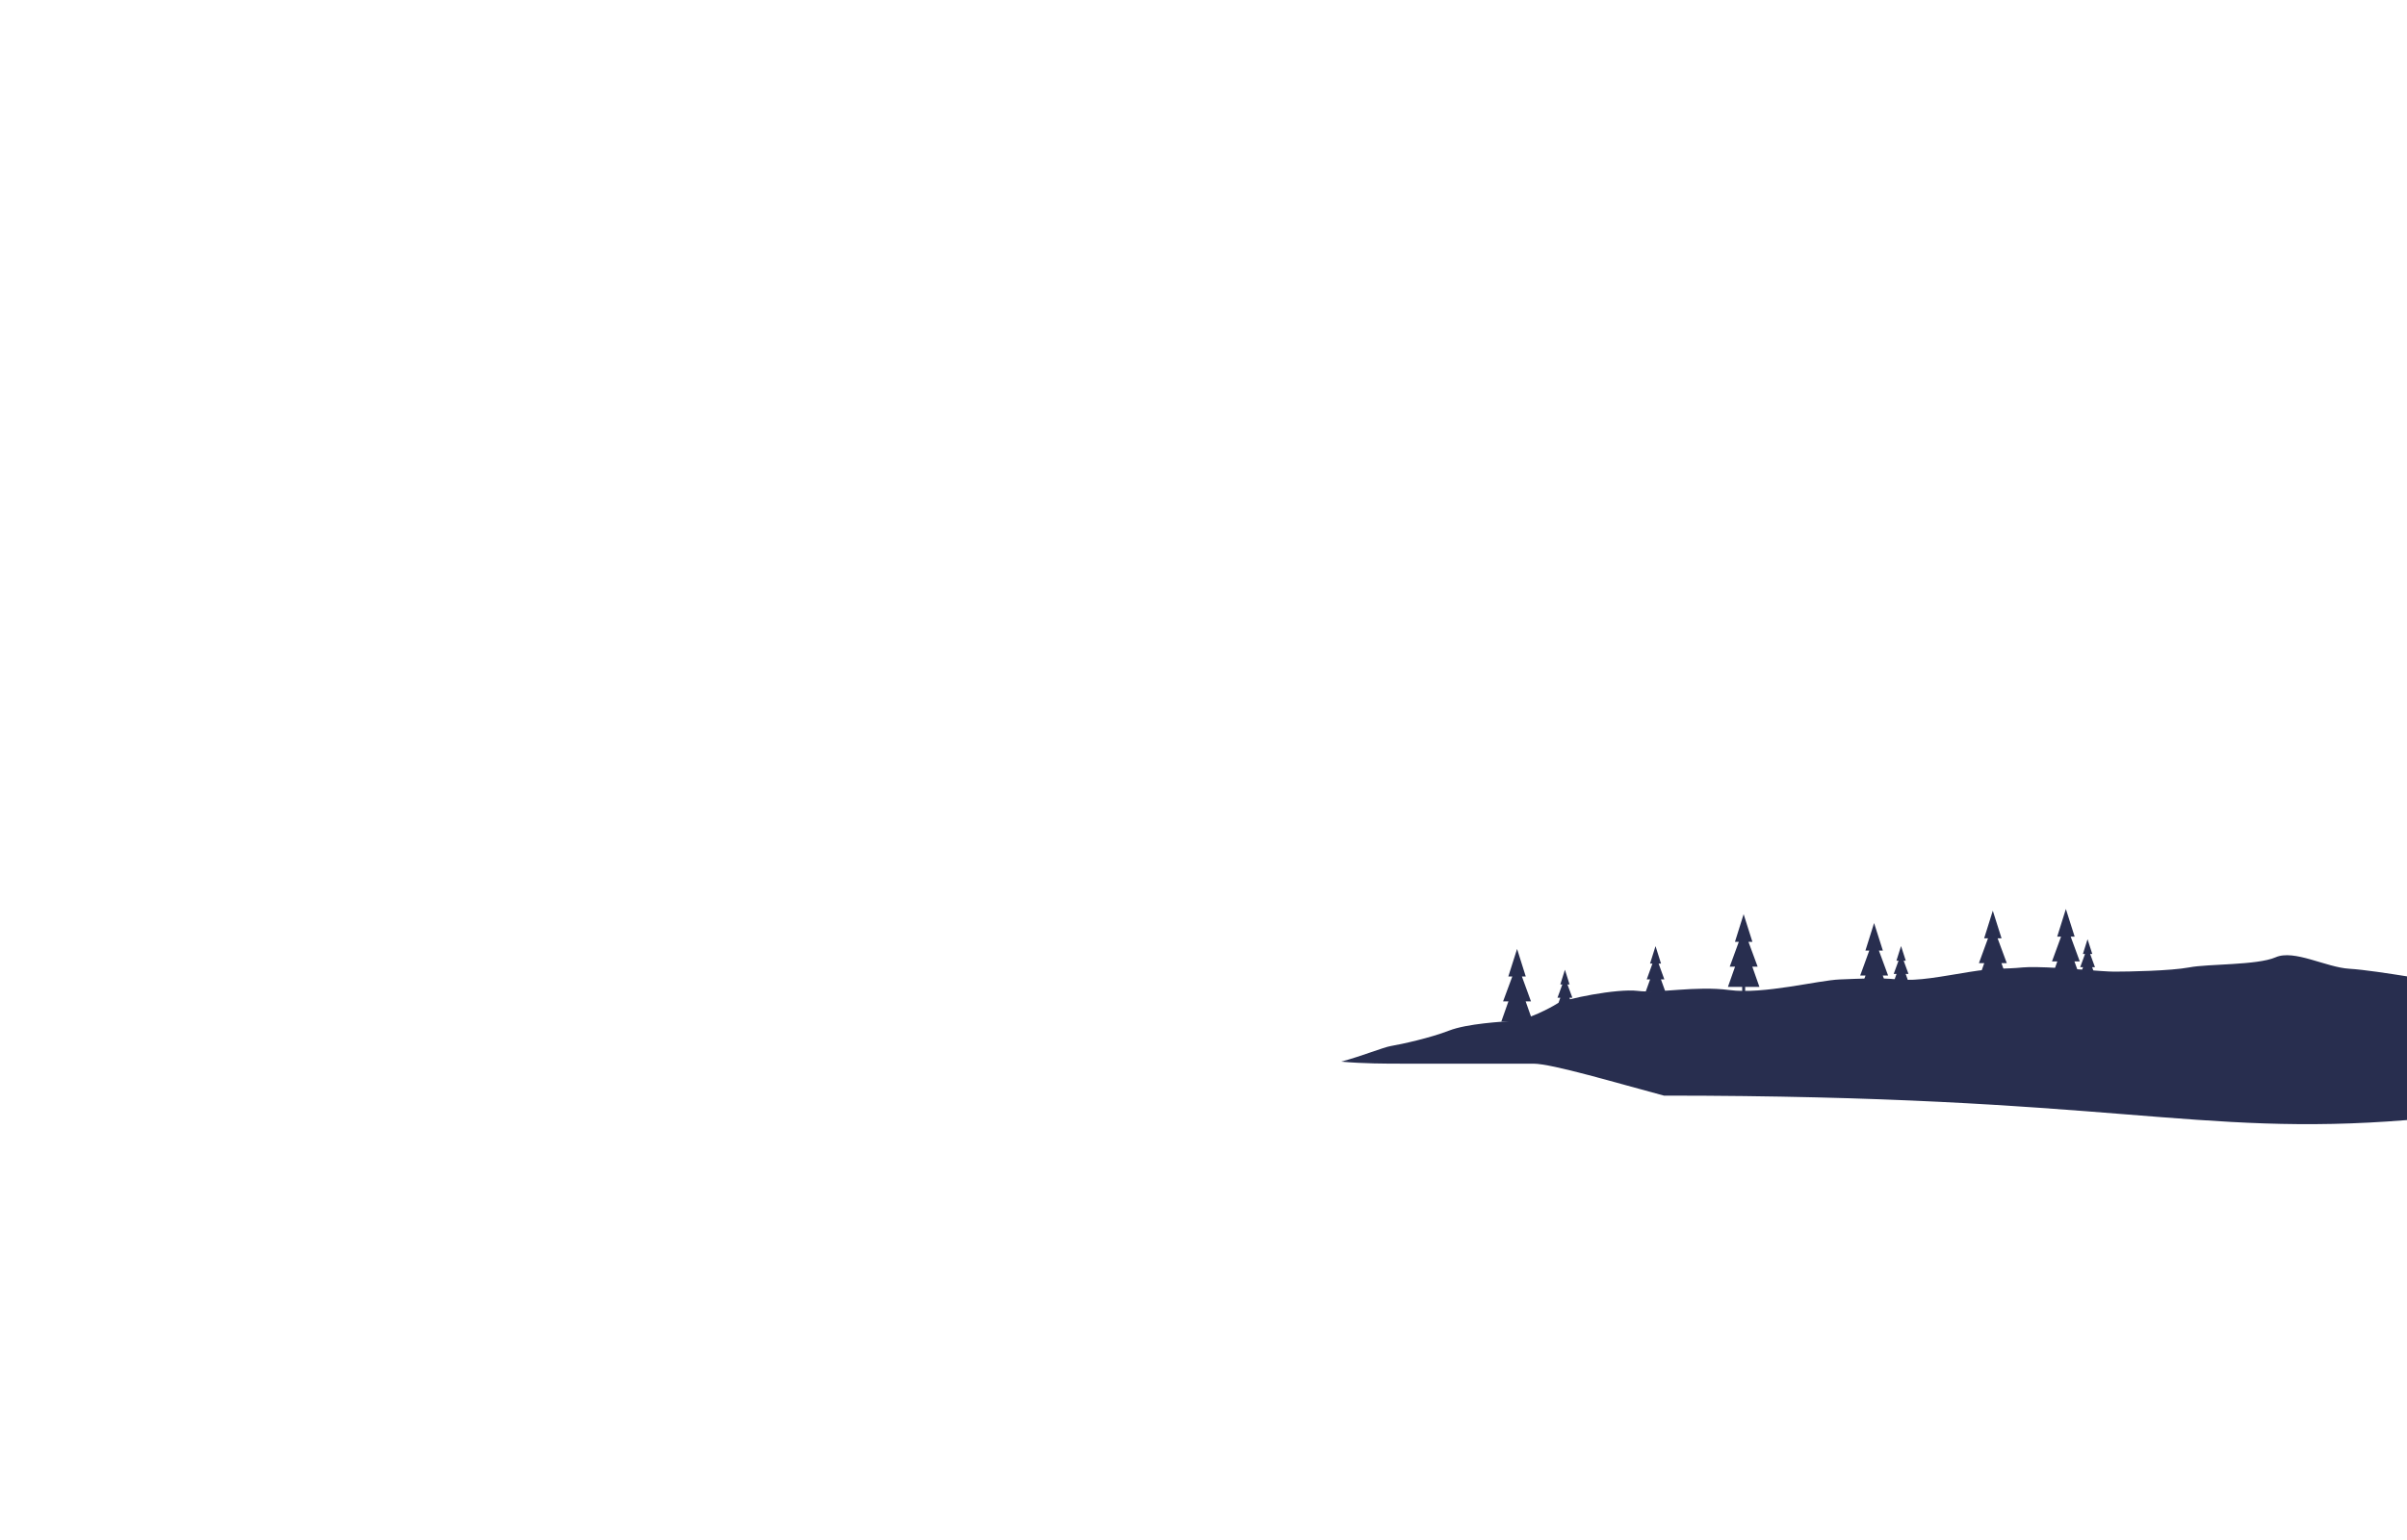 <?xml version="1.0" encoding="UTF-8"?><svg id="Layer_2" xmlns="http://www.w3.org/2000/svg" viewBox="0 0 250 160"><g id="Layer_1-2"><g id="Mountain_Range_-_Far"><path d="M139.31,110.3c2.26.21,4.76.21,6.13.21h13.82c1.95,0,8.79,2.05,13.56,3.32,46.55,0,55.18,4.31,77.18,2.54v-14.93c-1.82-.29-4.48-.7-5.98-.79-2.43-.14-5.74-2.04-7.67-1.19-1.93.84-7.04.67-8.97,1.05-1.93.36-6.28.44-7.8.44-1.25,0-5.44-.44-8.02-.47h-.02c-.57-.01-1.07,0-1.43.03-1.97.2-2.75.01-5.62.48-2.87.46-5.27.97-7.36.77-2.1-.2-3.83-.08-6.04,0-2.21.08-7.95,1.58-11.48,1.1-3.53-.46-7.36.37-9.51.09-2.15-.27-7.66.86-8.37,1.32-.72.47-3.11,1.69-4.42,1.79-1.32.09-4.91.28-6.82,1.02-1.92.75-4.91,1.41-6.04,1.6-.73.12-3.09,1.07-5.15,1.62Z" style="fill:#282e4f; stroke-width:0px;"/><polygon points="182.74 102.53 182 100.43 182.55 100.43 182.55 100.42 182.55 100.42 181.6 97.85 182.01 97.85 182.01 97.85 182.01 97.85 181.1 94.98 180.2 97.85 180.6 97.85 180.6 97.85 180.6 97.85 180.6 97.85 179.87 99.85 179.66 100.42 179.66 100.42 179.66 100.43 180.21 100.43 179.47 102.53 180.95 102.53 180.95 104.24 181.26 104.24 181.26 102.53 182.74 102.53" style="fill:#282e4f; stroke-width:0px;"/><polygon points="172.99 103.08 172.51 101.75 172.87 101.75 172.86 101.74 172.86 101.74 172.27 100.11 172.52 100.11 172.52 100.11 172.52 100.11 171.95 98.3 171.38 100.11 171.63 100.11 171.63 100.11 171.63 100.11 171.63 100.11 171.17 101.38 171.04 101.74 171.04 101.74 171.03 101.75 171.39 101.75 170.91 103.08 171.85 103.08 171.85 104.16 172.05 104.16 172.05 103.08 172.99 103.08" style="fill:#282e4f; stroke-width:0px;"/><polygon points="208.62 102.17 207.88 100.07 208.43 100.07 208.43 100.06 208.43 100.06 207.48 97.49 207.89 97.49 207.89 97.49 207.89 97.49 206.98 94.62 206.08 97.49 206.48 97.49 206.48 97.49 206.48 97.49 206.48 97.49 205.75 99.49 205.54 100.06 205.54 100.06 205.54 100.07 206.09 100.07 205.35 102.17 206.83 102.17 206.83 103.88 207.14 103.88 207.14 102.17 208.62 102.17" style="fill:#282e4f; stroke-width:0px;"/><polygon points="159.2 106.14 158.46 104.04 159.01 104.04 159.01 104.03 159.01 104.03 158.07 101.45 158.47 101.45 158.47 101.45 158.47 101.45 157.57 98.59 156.66 101.45 157.07 101.45 157.07 101.46 157.07 101.46 157.07 101.46 156.33 103.46 156.12 104.03 156.12 104.03 156.12 104.04 156.67 104.04 155.93 106.14 157.41 106.14 157.41 107.85 157.72 107.85 157.72 106.14 159.2 106.14" style="fill:#282e4f; stroke-width:0px;"/><polygon points="196.29 103.45 195.55 101.35 196.1 101.35 196.1 101.34 196.1 101.34 195.15 98.76 195.56 98.76 195.56 98.76 195.56 98.76 194.65 95.9 193.75 98.76 194.15 98.76 194.15 98.76 194.15 98.76 194.15 98.76 193.42 100.77 193.21 101.34 193.21 101.34 193.21 101.35 193.76 101.35 193.02 103.45 194.5 103.45 194.5 105.16 194.81 105.16 194.81 103.45 196.29 103.45" style="fill:#282e4f; stroke-width:0px;"/><polygon points="216.21 101.99 215.46 99.89 216.02 99.89 216.01 99.88 216.01 99.88 215.07 97.31 215.48 97.31 215.48 97.31 215.48 97.31 214.57 94.44 213.67 97.31 214.07 97.31 214.07 97.31 214.07 97.31 214.07 97.31 213.34 99.31 213.13 99.88 213.13 99.88 213.13 99.89 213.68 99.89 212.94 101.99 214.41 101.99 214.41 103.7 214.73 103.7 214.73 101.99 216.21 101.99" style="fill:#282e4f; stroke-width:0px;"/><polygon points="163.41 104.77 163.01 103.66 163.31 103.66 163.31 103.65 163.31 103.65 162.8 102.28 163.02 102.28 163.02 102.28 163.02 102.28 162.54 100.75 162.06 102.28 162.27 102.28 162.27 102.28 162.27 102.28 162.27 102.28 161.88 103.35 161.77 103.65 161.77 103.65 161.77 103.66 162.06 103.66 161.67 104.77 162.45 104.77 162.45 105.68 162.62 105.68 162.62 104.77 163.41 104.77" style="fill:#282e4f; stroke-width:0px;"/><polygon points="198.33 102.31 197.93 101.19 198.22 101.19 198.22 101.18 198.22 101.18 197.72 99.81 197.94 99.81 197.94 99.81 197.94 99.81 197.45 98.29 196.97 99.81 197.19 99.81 197.19 99.81 197.19 99.81 197.19 99.81 196.8 100.88 196.69 101.18 196.69 101.18 196.68 101.19 196.98 101.19 196.58 102.31 197.37 102.31 197.37 103.22 197.54 103.22 197.54 102.31 198.33 102.31" style="fill:#282e4f; stroke-width:0px;"/><polygon points="217.69 101.61 217.3 100.49 217.59 100.49 217.59 100.48 217.59 100.48 217.09 99.11 217.31 99.11 217.31 99.11 217.31 99.11 216.82 97.58 216.34 99.11 216.56 99.11 216.56 99.11 216.56 99.11 216.56 99.11 216.17 100.18 216.06 100.48 216.06 100.48 216.05 100.49 216.35 100.49 215.95 101.61 216.74 101.61 216.74 102.52 216.91 102.52 216.91 101.61 217.69 101.61" style="fill:#282e4f; stroke-width:0px;"/><rect width="250" height="160" style="fill:none; stroke-width:0px;"/></g></g></svg>